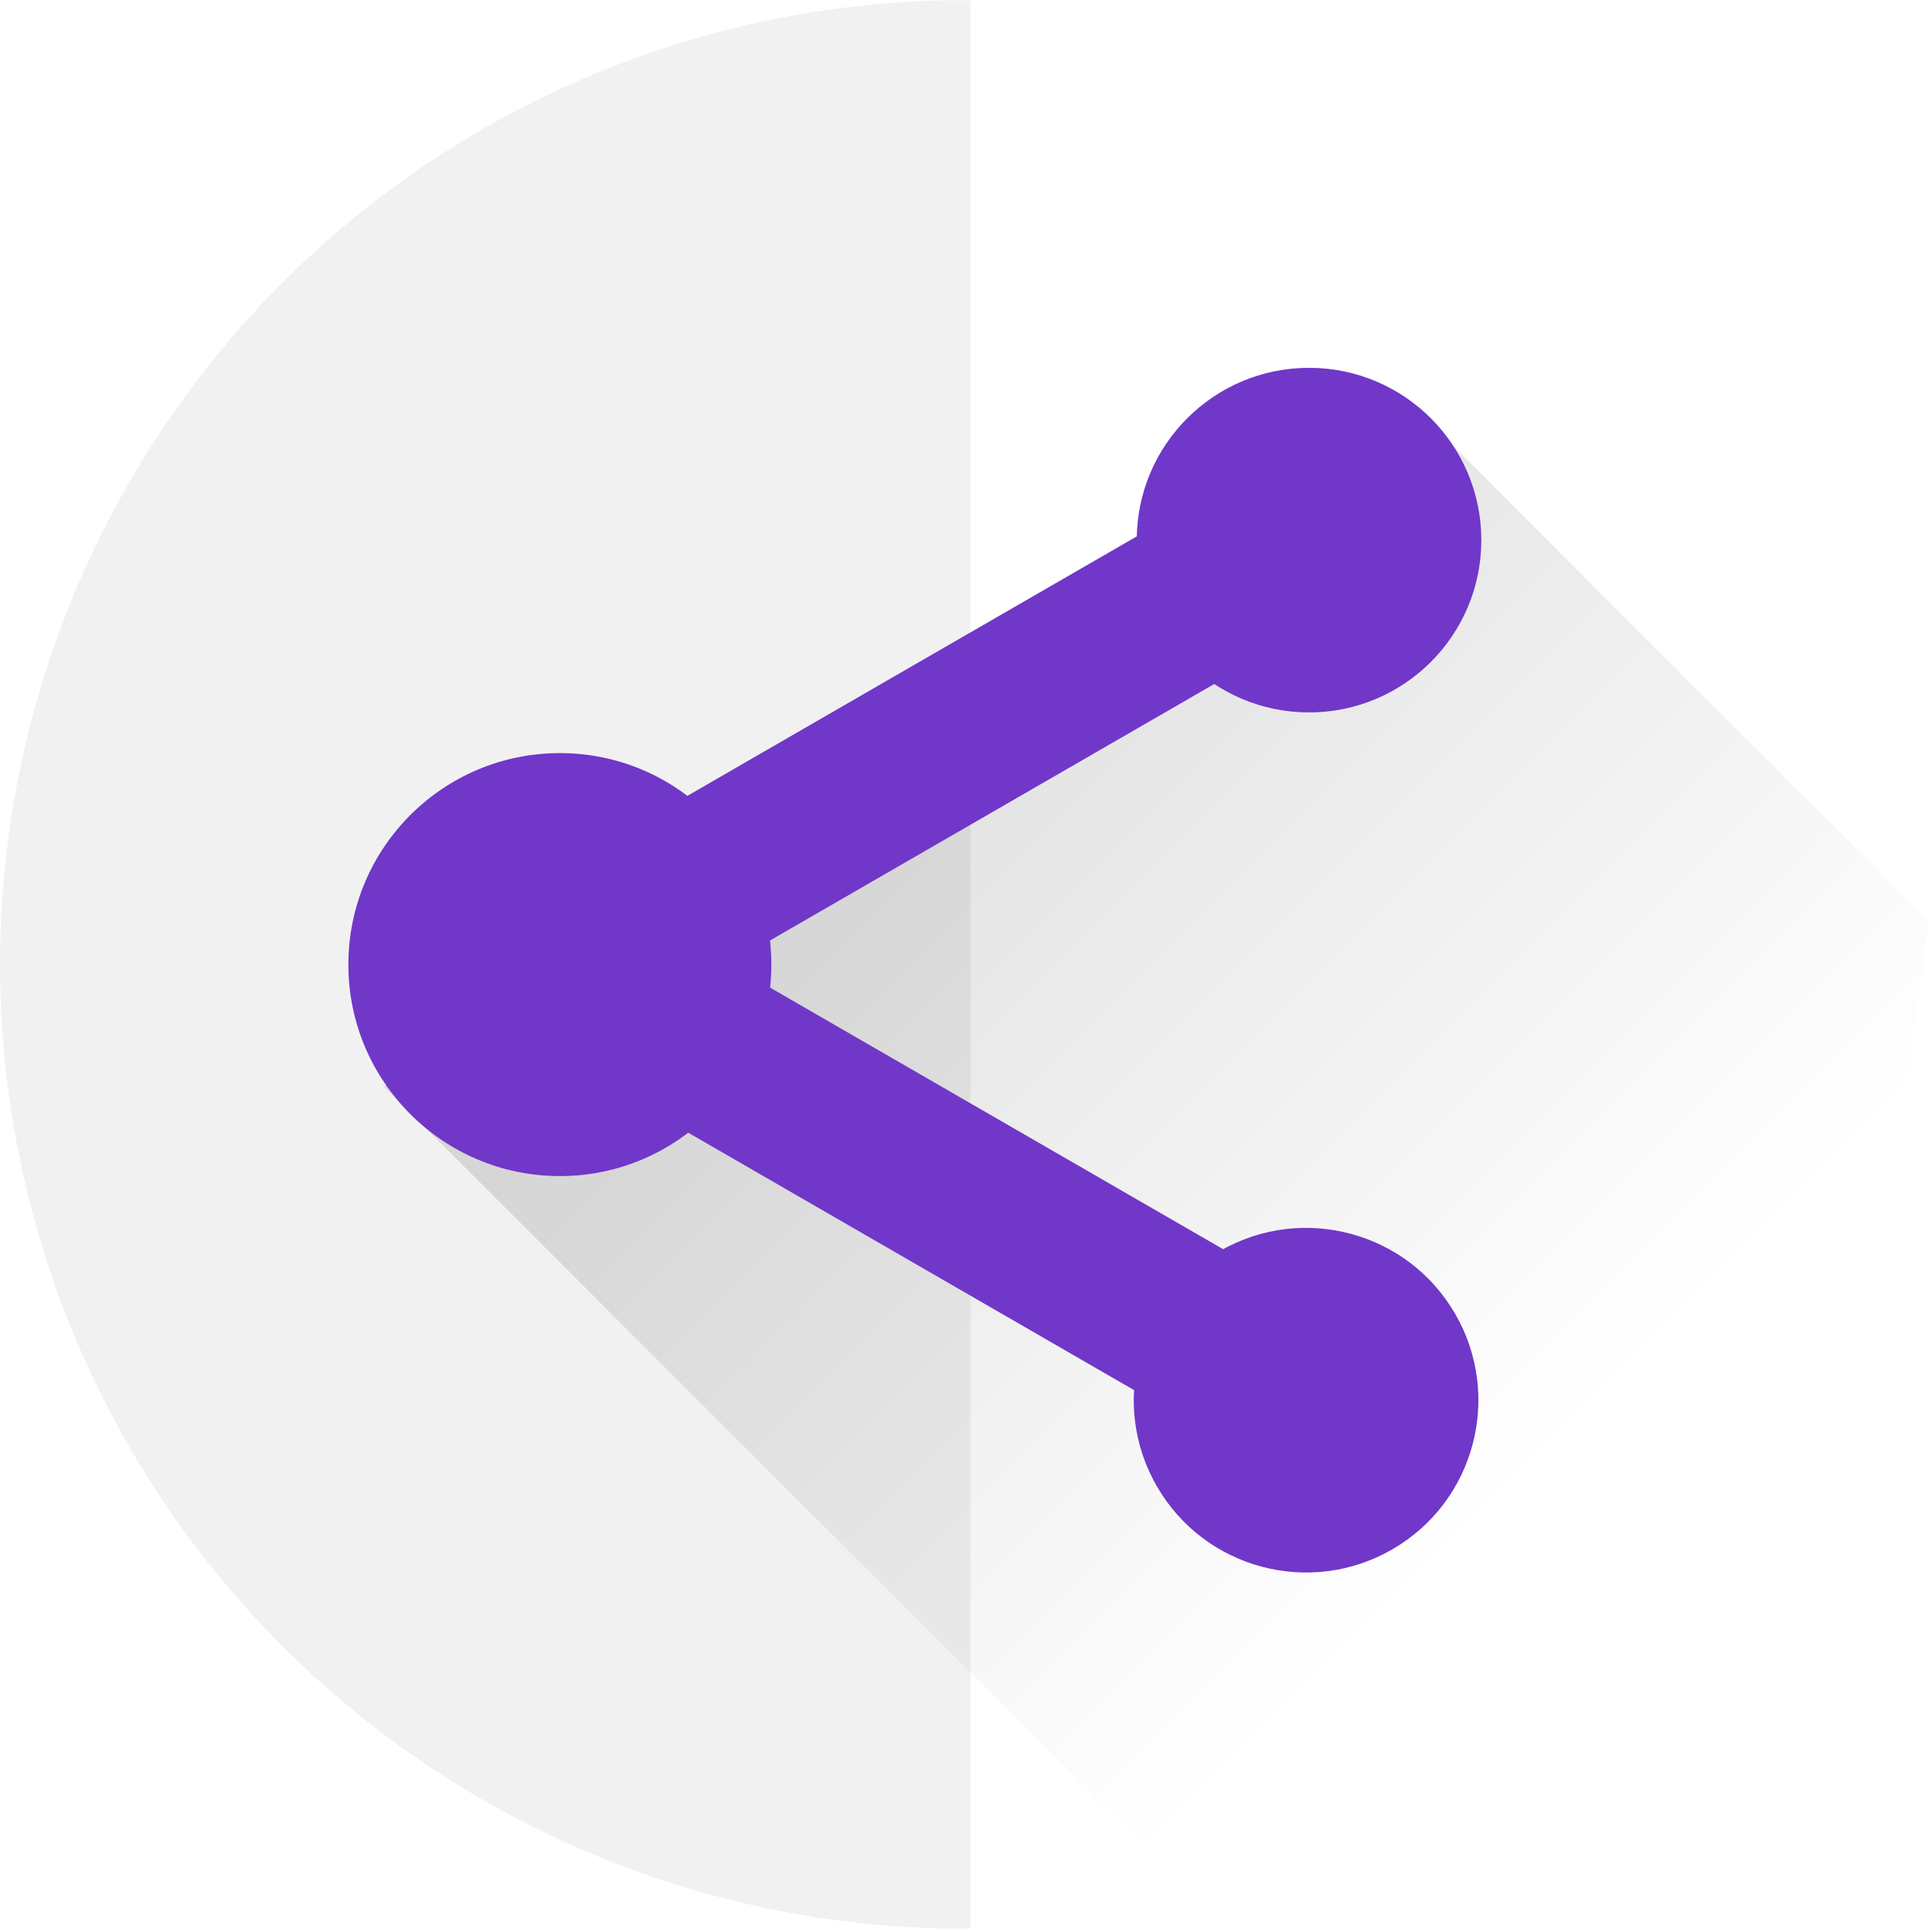 <?xml version="1.0" encoding="UTF-8" standalone="no"?>
<!-- Created with Inkscape (http://www.inkscape.org/) -->

<svg
   xmlns:dc="http://purl.org/dc/elements/1.1/"
   xmlns:cc="http://creativecommons.org/ns#"
   xmlns:rdf="http://www.w3.org/1999/02/22-rdf-syntax-ns#"
   xmlns:svg="http://www.w3.org/2000/svg"
   xmlns="http://www.w3.org/2000/svg"
   xmlns:xlink="http://www.w3.org/1999/xlink"
   xmlns:sodipodi="http://sodipodi.sourceforge.net/DTD/sodipodi-0.dtd"
   xmlns:inkscape="http://www.inkscape.org/namespaces/inkscape"
   width="28.222mm"
   height="28.222mm"
   viewBox="0 0 100 100"
   id="svg2"
   version="1.1"
   inkscape:version="0.91 r13725"
   sodipodi:docname="Share with Shadows.svg"
   inkscape:export-filename="C:\Users\Lavery\Google Drive\share.png"
   inkscape:export-xdpi="90"
   inkscape:export-ydpi="90">
  <defs
     id="defs4">
    <linearGradient
       inkscape:collect="always"
       id="linearGradient4308">
      <stop
         style="stop-color:#000000;stop-opacity:1;"
         offset="0"
         id="stop4310" />
      <stop
         style="stop-color:#000000;stop-opacity:0;"
         offset="1"
         id="stop4312" />
    </linearGradient>
    <linearGradient
       inkscape:collect="always"
       xlink:href="#linearGradient4308"
       id="linearGradient4314"
       x1="403.482"
       y1="653.723"
       x2="792.719"
       y2="1042.96"
       gradientUnits="userSpaceOnUse"
       gradientTransform="translate(130.072,-279.735)" />
    <filter
       style="color-interpolation-filters:sRGB"
       inkscape:label="Drop Shadow"
       id="filter4354">
      <feFlood
         flood-opacity="0.498"
         flood-color="rgb(0,0,0)"
         result="flood"
         id="feFlood4356" />
      <feComposite
         in="flood"
         in2="SourceGraphic"
         operator="in"
         result="composite1"
         id="feComposite4358" />
      <feGaussianBlur
         in="composite1"
         stdDeviation="8"
         result="blur"
         id="feGaussianBlur4360" />
      <feOffset
         dx="6"
         dy="6"
         result="offset"
         id="feOffset4362" />
      <feComposite
         in="SourceGraphic"
         in2="offset"
         operator="over"
         result="fbSourceGraphic"
         id="feComposite4364" />
      <feColorMatrix
         result="fbSourceGraphicAlpha"
         in="fbSourceGraphic"
         values="0 0 0 -1 0 0 0 0 -1 0 0 0 0 -1 0 0 0 0 1 0"
         id="feColorMatrix4366" />
      <feFlood
         id="feFlood4368"
         flood-opacity="0.498"
         flood-color="rgb(0,0,0)"
         result="flood"
         in="fbSourceGraphic" />
      <feComposite
         id="feComposite4370"
         in2="fbSourceGraphic"
         in="flood"
         operator="in"
         result="composite1" />
      <feGaussianBlur
         id="feGaussianBlur4372"
         in="composite1"
         stdDeviation="8"
         result="blur" />
      <feOffset
         id="feOffset4374"
         dx="6"
         dy="6"
         result="offset" />
      <feComposite
         id="feComposite4376"
         in2="offset"
         in="fbSourceGraphic"
         operator="over"
         result="composite2" />
    </filter>
    <filter
       style="color-interpolation-filters:sRGB"
       inkscape:label="Drop Shadow"
       id="filter4354-6">
      <feFlood
         flood-opacity="0.498"
         flood-color="rgb(0,0,0)"
         result="flood"
         id="feFlood4356-2" />
      <feComposite
         in="flood"
         in2="SourceGraphic"
         operator="in"
         result="composite1"
         id="feComposite4358-3" />
      <feGaussianBlur
         in="composite1"
         stdDeviation="8"
         result="blur"
         id="feGaussianBlur4360-4" />
      <feOffset
         dx="6"
         dy="6"
         result="offset"
         id="feOffset4362-9" />
      <feComposite
         in="SourceGraphic"
         in2="offset"
         operator="over"
         result="fbSourceGraphic"
         id="feComposite4364-0" />
      <feColorMatrix
         result="fbSourceGraphicAlpha"
         in="fbSourceGraphic"
         values="0 0 0 -1 0 0 0 0 -1 0 0 0 0 -1 0 0 0 0 1 0"
         id="feColorMatrix4366-2" />
      <feFlood
         id="feFlood4368-2"
         flood-opacity="0.498"
         flood-color="rgb(0,0,0)"
         result="flood"
         in="fbSourceGraphic" />
      <feComposite
         id="feComposite4370-7"
         in2="fbSourceGraphic"
         in="flood"
         operator="in"
         result="composite1" />
      <feGaussianBlur
         id="feGaussianBlur4372-9"
         in="composite1"
         stdDeviation="8"
         result="blur" />
      <feOffset
         id="feOffset4374-9"
         dx="6"
         dy="6"
         result="offset" />
      <feComposite
         id="feComposite4376-9"
         in2="offset"
         in="fbSourceGraphic"
         operator="over"
         result="composite2" />
    </filter>
    <filter
       style="color-interpolation-filters:sRGB"
       inkscape:label="Drop Shadow"
       id="filter4618">
      <feFlood
         flood-opacity="0.498"
         flood-color="rgb(0,0,0)"
         result="flood"
         id="feFlood4620" />
      <feComposite
         in="flood"
         in2="SourceGraphic"
         operator="in"
         result="composite1"
         id="feComposite4622" />
      <feGaussianBlur
         in="composite1"
         stdDeviation="8"
         result="blur"
         id="feGaussianBlur4624" />
      <feOffset
         dx="6"
         dy="6"
         result="offset"
         id="feOffset4626" />
      <feComposite
         in="SourceGraphic"
         in2="offset"
         operator="over"
         result="fbSourceGraphic"
         id="feComposite4628" />
      <feColorMatrix
         result="fbSourceGraphicAlpha"
         in="fbSourceGraphic"
         values="0 0 0 -1 0 0 0 0 -1 0 0 0 0 -1 0 0 0 0 1 0"
         id="feColorMatrix4630" />
      <feFlood
         id="feFlood4632"
         flood-opacity="0.498"
         flood-color="rgb(0,0,0)"
         result="flood"
         in="fbSourceGraphic" />
      <feComposite
         id="feComposite4634"
         in2="fbSourceGraphic"
         in="flood"
         operator="in"
         result="composite1" />
      <feGaussianBlur
         id="feGaussianBlur4636"
         in="composite1"
         stdDeviation="8"
         result="blur" />
      <feOffset
         id="feOffset4638"
         dx="6"
         dy="6"
         result="offset" />
      <feComposite
         id="feComposite4640"
         in2="offset"
         in="fbSourceGraphic"
         operator="over"
         result="composite2" />
    </filter>
    <filter
       style="color-interpolation-filters:sRGB"
       inkscape:label="Drop Shadow"
       id="filter4653">
      <feFlood
         flood-opacity="0.498"
         flood-color="rgb(0,0,0)"
         result="flood"
         id="feFlood4655" />
      <feComposite
         in="flood"
         in2="SourceGraphic"
         operator="in"
         result="composite1"
         id="feComposite4657" />
      <feGaussianBlur
         in="composite1"
         stdDeviation="4"
         result="blur"
         id="feGaussianBlur4659" />
      <feOffset
         dx="6"
         dy="6"
         result="offset"
         id="feOffset4661" />
      <feComposite
         in="SourceGraphic"
         in2="offset"
         operator="over"
         result="composite2"
         id="feComposite4663" />
    </filter>
    <filter
       style="color-interpolation-filters:sRGB"
       inkscape:label="Drop Shadow"
       id="filter4713">
      <feFlood
         flood-opacity="0.498"
         flood-color="rgb(0,0,0)"
         result="flood"
         id="feFlood4715" />
      <feComposite
         in="flood"
         in2="SourceGraphic"
         operator="in"
         result="composite1"
         id="feComposite4717" />
      <feGaussianBlur
         in="composite1"
         stdDeviation="6"
         result="blur"
         id="feGaussianBlur4719" />
      <feOffset
         dx="3"
         dy="6"
         result="offset"
         id="feOffset4721" />
      <feComposite
         in="SourceGraphic"
         in2="offset"
         operator="over"
         result="fbSourceGraphic"
         id="feComposite4723" />
      <feColorMatrix
         result="fbSourceGraphicAlpha"
         in="fbSourceGraphic"
         values="0 0 0 -1 0 0 0 0 -1 0 0 0 0 -1 0 0 0 0 1 0"
         id="feColorMatrix4725" />
      <feFlood
         id="feFlood4727"
         flood-opacity="0.498"
         flood-color="rgb(0,0,0)"
         result="flood"
         in="fbSourceGraphic" />
      <feComposite
         id="feComposite4729"
         in2="fbSourceGraphic"
         in="flood"
         operator="in"
         result="composite1" />
      <feGaussianBlur
         id="feGaussianBlur4731"
         in="composite1"
         stdDeviation="6"
         result="blur" />
      <feOffset
         id="feOffset4733"
         dx="3"
         dy="3"
         result="offset" />
      <feComposite
         id="feComposite4735"
         in2="offset"
         in="fbSourceGraphic"
         operator="over"
         result="composite2" />
    </filter>
    <filter
       style="color-interpolation-filters:sRGB"
       inkscape:label="Drop Shadow"
       id="filter4931">
      <feFlood
         flood-opacity="0.467"
         flood-color="rgb(0,0,0)"
         result="flood"
         id="feFlood4933" />
      <feComposite
         in="flood"
         in2="SourceGraphic"
         operator="in"
         result="composite1"
         id="feComposite4935" />
      <feGaussianBlur
         in="composite1"
         stdDeviation="3"
         result="blur"
         id="feGaussianBlur4937" />
      <feOffset
         dx="3"
         dy="3"
         result="offset"
         id="feOffset4939" />
      <feComposite
         in="SourceGraphic"
         in2="offset"
         operator="over"
         result="fbSourceGraphic"
         id="feComposite4941" />
      <feColorMatrix
         result="fbSourceGraphicAlpha"
         in="fbSourceGraphic"
         values="0 0 0 -1 0 0 0 0 -1 0 0 0 0 -1 0 0 0 0 1 0"
         id="feColorMatrix4943" />
      <feFlood
         id="feFlood4945"
         flood-opacity="0.392"
         flood-color="rgb(0,0,0)"
         result="flood"
         in="fbSourceGraphic" />
      <feComposite
         id="feComposite4947"
         in2="fbSourceGraphic"
         in="flood"
         operator="in"
         result="composite1" />
      <feGaussianBlur
         id="feGaussianBlur4949"
         in="composite1"
         stdDeviation="3"
         result="blur" />
      <feOffset
         id="feOffset4951"
         dx="3"
         dy="3"
         result="offset" />
      <feComposite
         id="feComposite4953"
         in2="offset"
         in="fbSourceGraphic"
         operator="over"
         result="composite2" />
    </filter>
    <filter
       style="color-interpolation-filters:sRGB"
       inkscape:label="Drop Shadow"
       id="filter4975">
      <feFlood
         flood-opacity="0.255"
         flood-color="rgb(0,0,0)"
         result="flood"
         id="feFlood4977" />
      <feComposite
         in="flood"
         in2="SourceGraphic"
         operator="in"
         result="composite1"
         id="feComposite4979" />
      <feGaussianBlur
         in="composite1"
         stdDeviation="3"
         result="blur"
         id="feGaussianBlur4981" />
      <feOffset
         dx="3"
         dy="3"
         result="offset"
         id="feOffset4983" />
      <feComposite
         in="SourceGraphic"
         in2="offset"
         operator="over"
         result="composite2"
         id="feComposite4985" />
    </filter>
    <filter
       style="color-interpolation-filters:sRGB"
       inkscape:label="Drop Shadow"
       id="filter5007">
      <feFlood
         flood-opacity="0.294"
         flood-color="rgb(0,0,0)"
         result="flood"
         id="feFlood5009" />
      <feComposite
         in="flood"
         in2="SourceGraphic"
         operator="in"
         result="composite1"
         id="feComposite5011" />
      <feGaussianBlur
         in="composite1"
         stdDeviation="3"
         result="blur"
         id="feGaussianBlur5013" />
      <feOffset
         dx="3"
         dy="3"
         result="offset"
         id="feOffset5015" />
      <feComposite
         in="SourceGraphic"
         in2="offset"
         operator="over"
         result="composite2"
         id="feComposite5017" />
    </filter>
    <clipPath
       clipPathUnits="userSpaceOnUse"
       id="clipPath5030">
      <path
         style="opacity:0.057;fill:#000000;fill-opacity:1;stroke:#df463f;stroke-width:0;stroke-miterlimit:4;stroke-dasharray:none;stroke-opacity:1"
         id="path5032"
         sodipodi:type="arc"
         sodipodi:cx="567.15857"
         sodipodi:cy="485.20367"
         sodipodi:rx="567.15851"
         sodipodi:ry="567.15851"
         sodipodi:start="0"
         sodipodi:end="6.2640565"
         sodipodi:open="true"
         d="M 1134.317,485.204 A 567.159,567.159 0 0 1 569.871,1052.356 567.159,567.159 0 0 1 0.026,490.628 567.159,567.159 0 0 1 559.022,-81.896 567.159,567.159 0 0 1 1134.213,474.355"
         inkscape:label="#path4749" />
    </clipPath>
  </defs>
  <sodipodi:namedview
     id="base"
     pagecolor="#ffffff"
     bordercolor="#666666"
     borderopacity="1.0"
     inkscape:pageopacity="0.0"
     inkscape:pageshadow="2"
     inkscape:zoom="7.3099997"
     inkscape:cx="41.31608"
     inkscape:cy="50.000511"
     inkscape:document-units="px"
     inkscape:current-layer="layer1"
     showgrid="false"
     inkscape:window-width="1600"
     inkscape:window-height="900"
     inkscape:window-x="-8"
     inkscape:window-y="-31"
     inkscape:window-maximized="1"
     fit-margin-top="0"
     fit-margin-left="0"
     fit-margin-right="0"
     fit-margin-bottom="0"
     inkscape:showpageshadow="false" />
  <g
     inkscape:label="Layer 1"
     inkscape:groupmode="layer"
     id="layer1"
     transform="translate(386.667,-1022.363)">
    <path
       style="opacity:1;fill:#7137c8;fill-opacity:1;stroke:#df463f;stroke-width:0;stroke-miterlimit:4;stroke-dasharray:none;stroke-opacity:1"
       id="path3336-0"
       r="106.571"
       cy="628.603"
       cx="224.759"
       d=""
       inkscape:connector-curvature="0" />
    <path
       style="opacity:1;fill:#7137c8;fill-opacity:1;stroke:#df463f;stroke-width:0;stroke-miterlimit:4;stroke-dasharray:none;stroke-opacity:1"
       id="path3336-5"
       r="106.571"
       cy="628.603"
       cx="224.759"
       d=""
       inkscape:connector-curvature="0" />
    <path
       style="opacity:1;fill:#7137c8;fill-opacity:1;stroke:#df463f;stroke-width:0;stroke-miterlimit:4;stroke-dasharray:none;stroke-opacity:1"
       id="path3336-0-8"
       r="106.571"
       cy="628.603"
       cx="224.759"
       d=""
       inkscape:connector-curvature="0" />
    <path
       style="opacity:1;fill:#7137c8;fill-opacity:1;stroke:#df463f;stroke-width:0;stroke-miterlimit:4;stroke-dasharray:none;stroke-opacity:1"
       id="path3336-5-9"
       r="106.571"
       cy="628.603"
       cx="224.759"
       d=""
       inkscape:connector-curvature="0" />
    <g
       id="g5019"
       clip-path="url(#clipPath5030)"
       transform="matrix(0.088,0,0,0.088,-386.667,1029.585)"
       inkscape:export-filename="C:\Users\Lavery\Google Drive\share.png"
       inkscape:export-xdpi="90"
       inkscape:export-ydpi="90">
      <path
         d="M 1136.87,485.219 A 567.143,567.143 0 0 1 572.439,1052.356 567.143,567.143 0 0 1 2.61,490.644 567.143,567.143 0 0 1 561.591,-81.865 567.143,567.143 0 0 1 1136.766,474.371"
         sodipodi:open="true"
         sodipodi:end="6.2640565"
         sodipodi:start="0"
         sodipodi:ry="567.14288"
         sodipodi:rx="567.14288"
         sodipodi:cy="485.2193"
         sodipodi:cx="569.72693"
         sodipodi:type="arc"
         id="path3466"
         style="opacity:1;fill:#ffffff;fill-opacity:1;stroke:#df463f;stroke-width:0;stroke-miterlimit:4;stroke-dasharray:none;stroke-opacity:1" />
      <path
         inkscape:transform-center-y="11.496378"
         inkscape:transform-center-x="19.861454"
         inkscape:connector-curvature="0"
         id="path3498"
         d="M 225.786,556.913 C 703.643,1034.77 704.357,1034.055 704.357,1034.055 L 981.497,874.049 1110.138,651.236 1134.358,459.77 851.5,176.913 Z"
         style="opacity:0.113;fill:url(#linearGradient4314);fill-opacity:1;fill-rule:evenodd;stroke:#000000;stroke-width:0;stroke-linecap:butt;stroke-linejoin:miter;stroke-miterlimit:4;stroke-dasharray:none;stroke-opacity:1" />
      <rect
         y="-81.911"
         x="4.9999999e-006"
         height="1134.182"
         width="570.774"
         id="rect4316"
         style="opacity:0.057;fill:#000000;fill-opacity:1;stroke:#df463f;stroke-width:0;stroke-miterlimit:4;stroke-dasharray:none;stroke-opacity:1" />
      <g
         style="filter:url(#filter5007)"
         transform="translate(172.498,-287.817)"
         id="g3491">
        <circle
           style="opacity:1;fill:#7137c8;fill-opacity:1;stroke:#df463f;stroke-width:0;stroke-miterlimit:4;stroke-dasharray:none;stroke-opacity:1"
           id="path3336"
           r="124.397"
           cy="-770.105"
           cx="-153.804"
           transform="scale(-1,-1)" />
        <circle
           style="opacity:1;fill:#7137c8;fill-opacity:1;stroke:#df463f;stroke-width:0;stroke-miterlimit:4;stroke-dasharray:none;stroke-opacity:1"
           id="path3336-3"
           r="101.343"
           cy="-520.436"
           cx="-594.448"
           transform="scale(-1,-1)" />
        <rect
           style="opacity:1;fill:#7137c8;fill-opacity:1;stroke:#df463f;stroke-width:0;stroke-miterlimit:4;stroke-dasharray:none;stroke-opacity:1"
           id="rect3407"
           width="97.981"
           height="512.959"
           x="-793.369"
           y="-279.65"
           transform="matrix(-0.5,-0.866,0.866,-0.5,0,0)" />
        <circle
           style="opacity:1;fill:#7137c8;fill-opacity:1;stroke:#df463f;stroke-width:0;stroke-miterlimit:4;stroke-dasharray:none;stroke-opacity:1"
           id="path3336-3-3"
           r="101.343"
           cy="0.135"
           cx="-1185.196"
           transform="matrix(-0.5,-0.866,0.866,-0.5,0,0)" />
        <rect
           style="opacity:1;fill:#7137c8;fill-opacity:1;stroke:#df463f;stroke-width:0;stroke-miterlimit:4;stroke-dasharray:none;stroke-opacity:1"
           id="rect3407-6"
           width="97.981"
           height="512.959"
           x="-637.916"
           y="492.238"
           transform="matrix(0.5,-0.866,0.866,0.5,0,0)" />
      </g>
    </g>
    <ellipse
       style="opacity:1;fill:#7137c8;fill-opacity:1;stroke:#df463f;stroke-width:0;stroke-miterlimit:4;stroke-dasharray:none;stroke-opacity:1"
       id="path3336-54"
       cy="-851.655"
       cx="-47.832"
       transform="scale(-1,-1)"
       rx="13.462"
       ry="76.365" />
    <circle
       style="opacity:1;fill:#7137c8;fill-opacity:1;stroke:#df463f;stroke-width:0;stroke-miterlimit:4;stroke-dasharray:none;stroke-opacity:1;filter:url(#filter4354-6)"
       id="path3336-3-4"
       r="101.343"
       cy="-520.436"
       cx="-594.448"
       transform="matrix(-0.108,0,0,-0.614,31.188,378.906)" />
    <rect
       style="opacity:1;fill:#7137c8;fill-opacity:1;stroke:#df463f;stroke-width:0;stroke-miterlimit:4;stroke-dasharray:none;stroke-opacity:1;filter:url(#filter4354-6)"
       id="rect3407-9"
       width="97.981"
       height="512.959"
       x="-793.369"
       y="-279.65"
       transform="matrix(-0.054,-0.532,0.094,-0.307,31.188,378.906)" />
    <circle
       style="opacity:1;fill:#7137c8;fill-opacity:1;stroke:#df463f;stroke-width:0;stroke-miterlimit:4;stroke-dasharray:none;stroke-opacity:1;filter:url(#filter4354-6)"
       id="path3336-3-3-8"
       r="101.343"
       cy="0.135"
       cx="-1185.196"
       transform="matrix(-0.054,-0.532,0.094,-0.307,31.188,378.906)" />
    <rect
       style="opacity:1;fill:#7137c8;fill-opacity:1;stroke:#df463f;stroke-width:0;stroke-miterlimit:4;stroke-dasharray:none;stroke-opacity:1;filter:url(#filter4354-6)"
       id="rect3407-6-4"
       width="97.981"
       height="512.959"
       x="-637.916"
       y="492.238"
       transform="matrix(0.054,-0.532,0.094,0.307,31.188,378.906)" />
  </g>
</svg>

